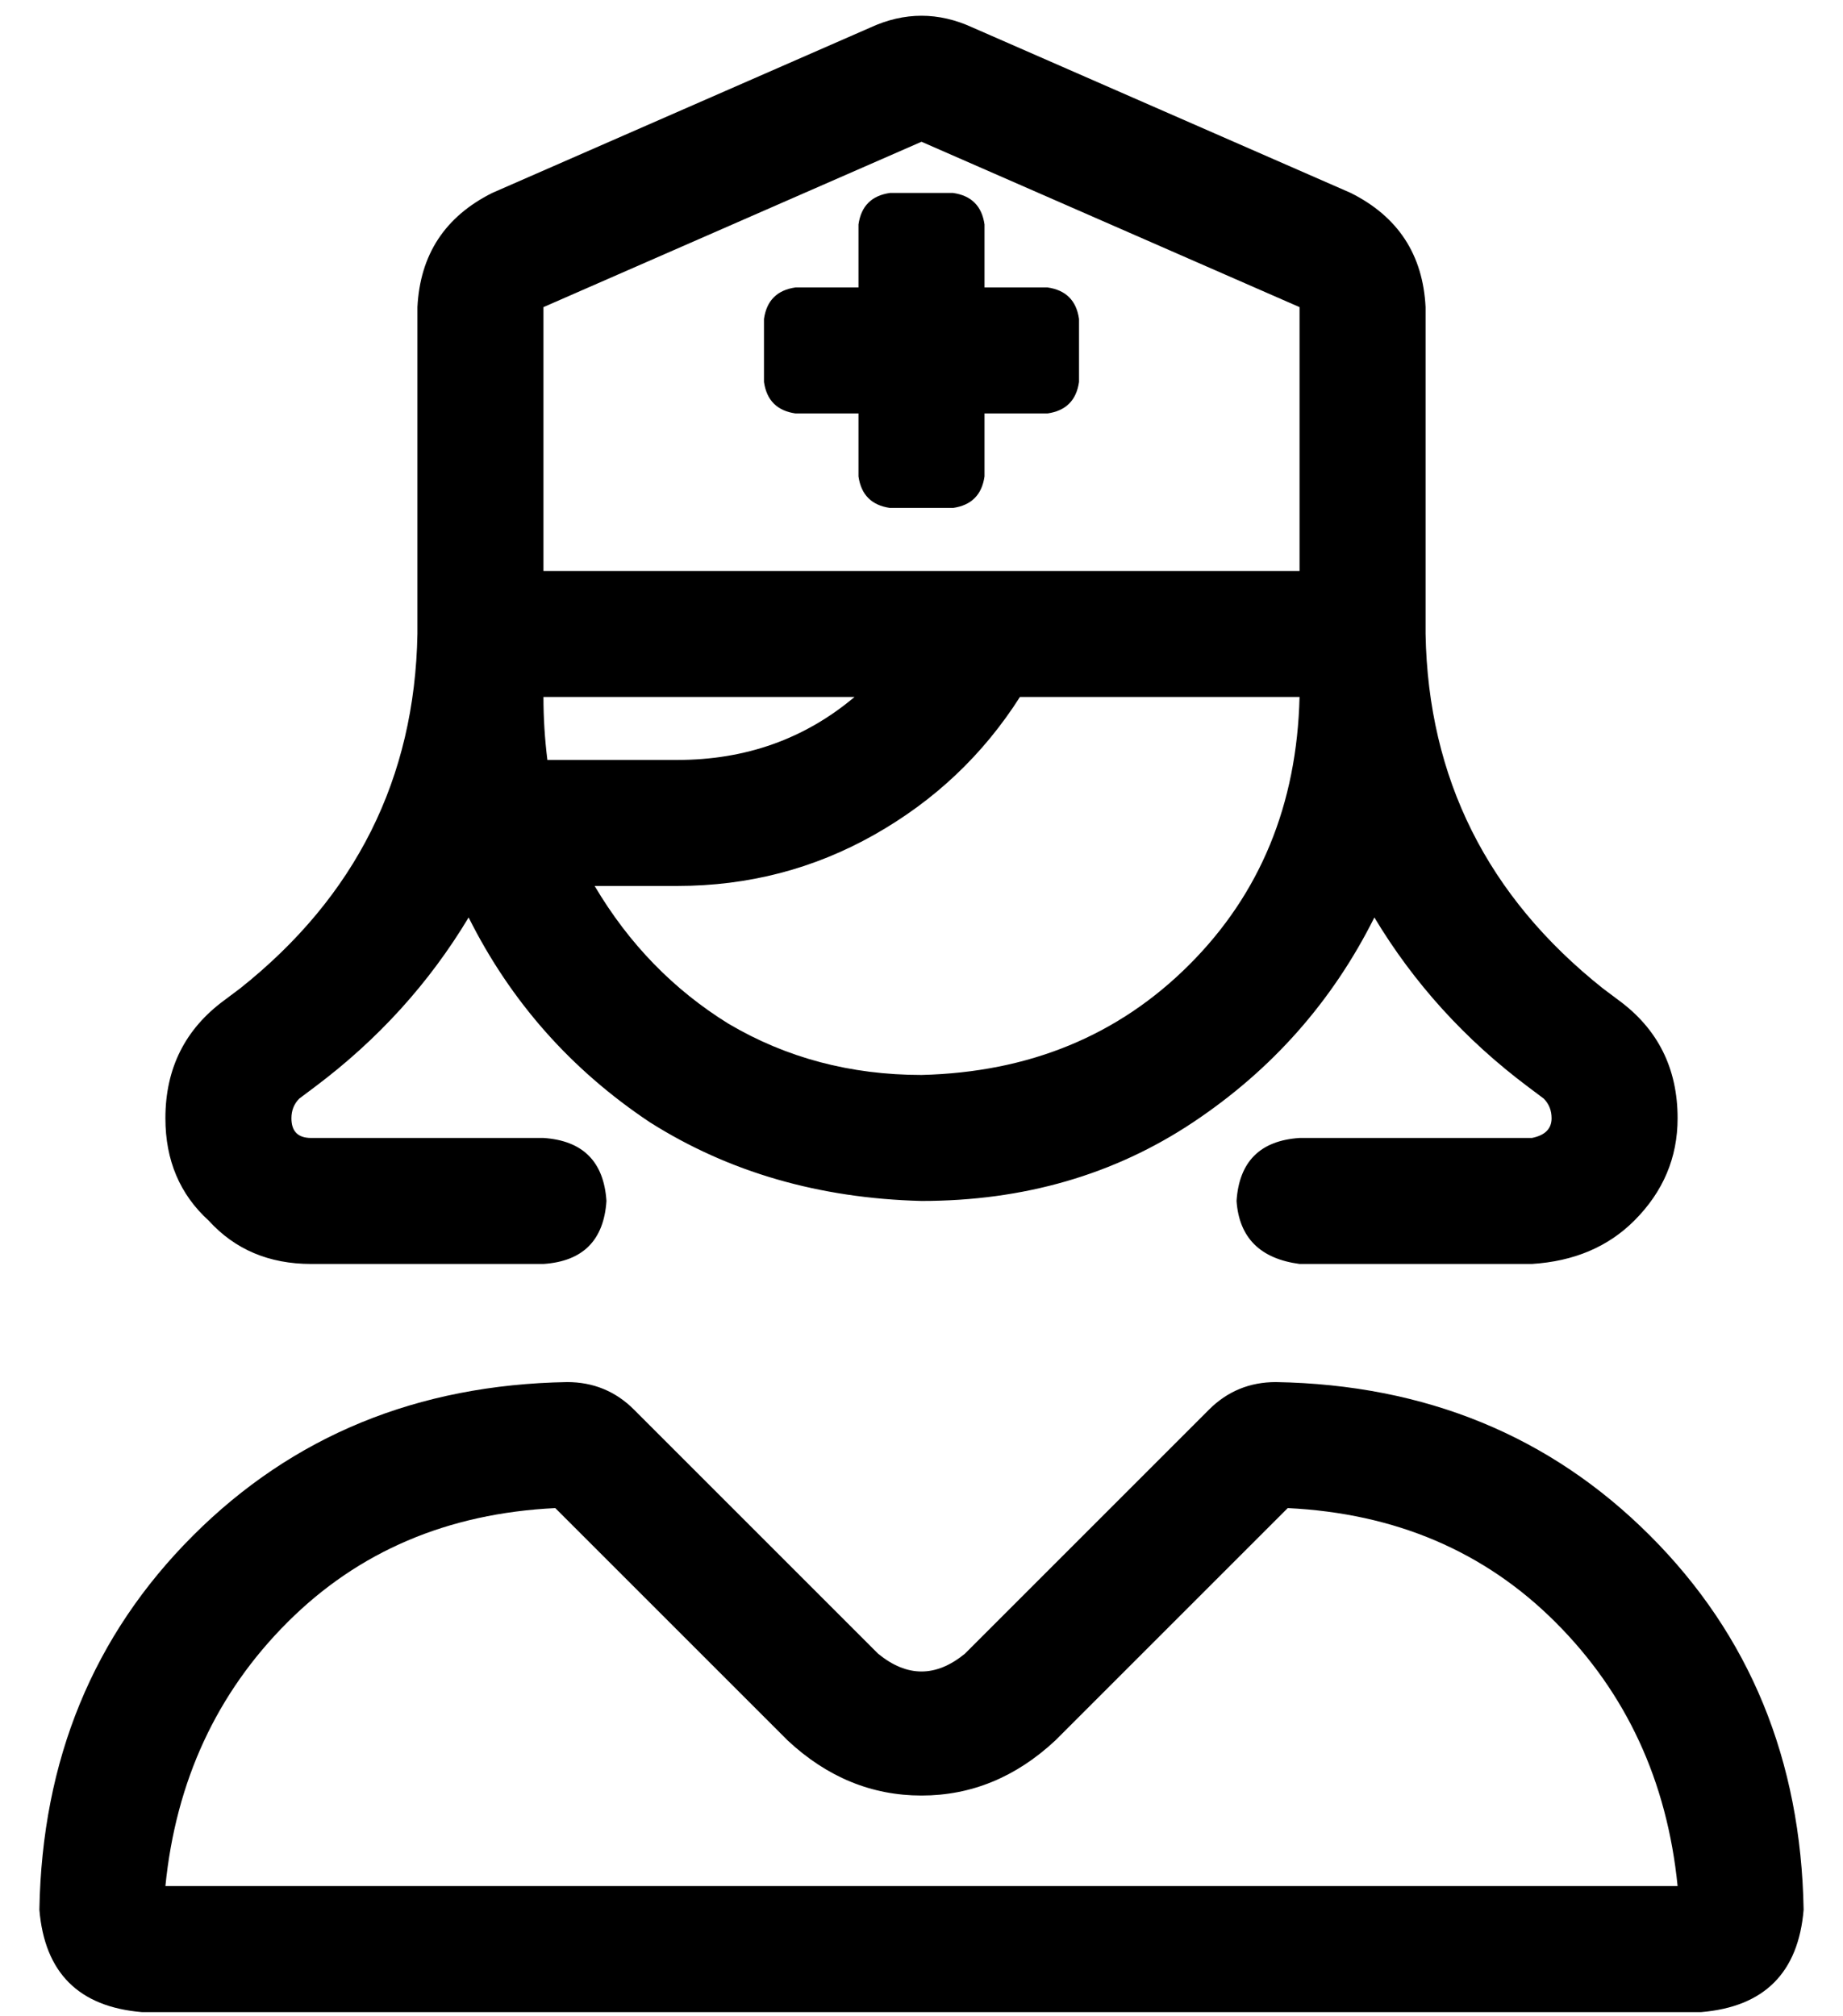 <?xml version="1.0" standalone="no"?>
<!DOCTYPE svg PUBLIC "-//W3C//DTD SVG 1.1//EN" "http://www.w3.org/Graphics/SVG/1.1/DTD/svg11.dtd" >
<svg xmlns="http://www.w3.org/2000/svg" xmlns:xlink="http://www.w3.org/1999/xlink" version="1.1" viewBox="-10 -40 468 512">
   <path fill="currentColor"
d="M128 105v-67v67v-67l96 -42v0l96 42v0v67v0h-192v0zM96 38v67v-67v67v16v0q-1 55 -45 90l-4 3v0q-15 11 -15 30q0 16 11 26q10 11 26 11h59v0q15 -1 16 -16q-1 -15 -16 -16h-59v0q-5 0 -5 -5q0 -3 2 -5l4 -3v0q24 -18 39 -43q16 32 46 52q30 19 69 20q39 0 69 -20t46 -52
q15 25 39 43l4 3v0q2 2 2 5q0 4 -5 5h-59v0q-15 1 -16 16q1 14 16 16h59v0q16 -1 26 -11q11 -11 11 -26q0 -19 -15 -30l-4 -3v0q-44 -35 -45 -90v-16v0v-67v0q-1 -20 -19 -29l-96 -42v0q-13 -6 -26 0l-96 42v0q-18 9 -19 29v0zM320 137v0v0v0q-1 41 -28 68t-68 28
q-27 0 -49 -13q-21 -13 -34 -35h21v0q27 0 50 -13t37 -35h71v0zM207 137q-19 16 -45 16h-33v0q-1 -8 -1 -16v0v0h79v0zM131 343l59 59l-59 -59l59 59q15 14 34 14t34 -14l59 -59v0q41 2 68 29t31 67h-384v0q4 -40 31 -67t68 -29v0zM151 318q-7 -7 -17 -7q-57 1 -95 39
t-39 95q2 24 26 26h396v0q24 -2 26 -26q-1 -57 -39 -95t-95 -39q-10 0 -17 7l-62 62v0q-11 9 -22 0l-62 -62v0zM208 17v16v-16v16h-16v0q-7 1 -8 8v16v0q1 7 8 8h16v0v16v0q1 7 8 8h16v0q7 -1 8 -8v-16v0h16v0q7 -1 8 -8v-16v0q-1 -7 -8 -8h-16v0v-16v0q-1 -7 -8 -8h-16v0
q-7 1 -8 8v0z" />
</svg>
